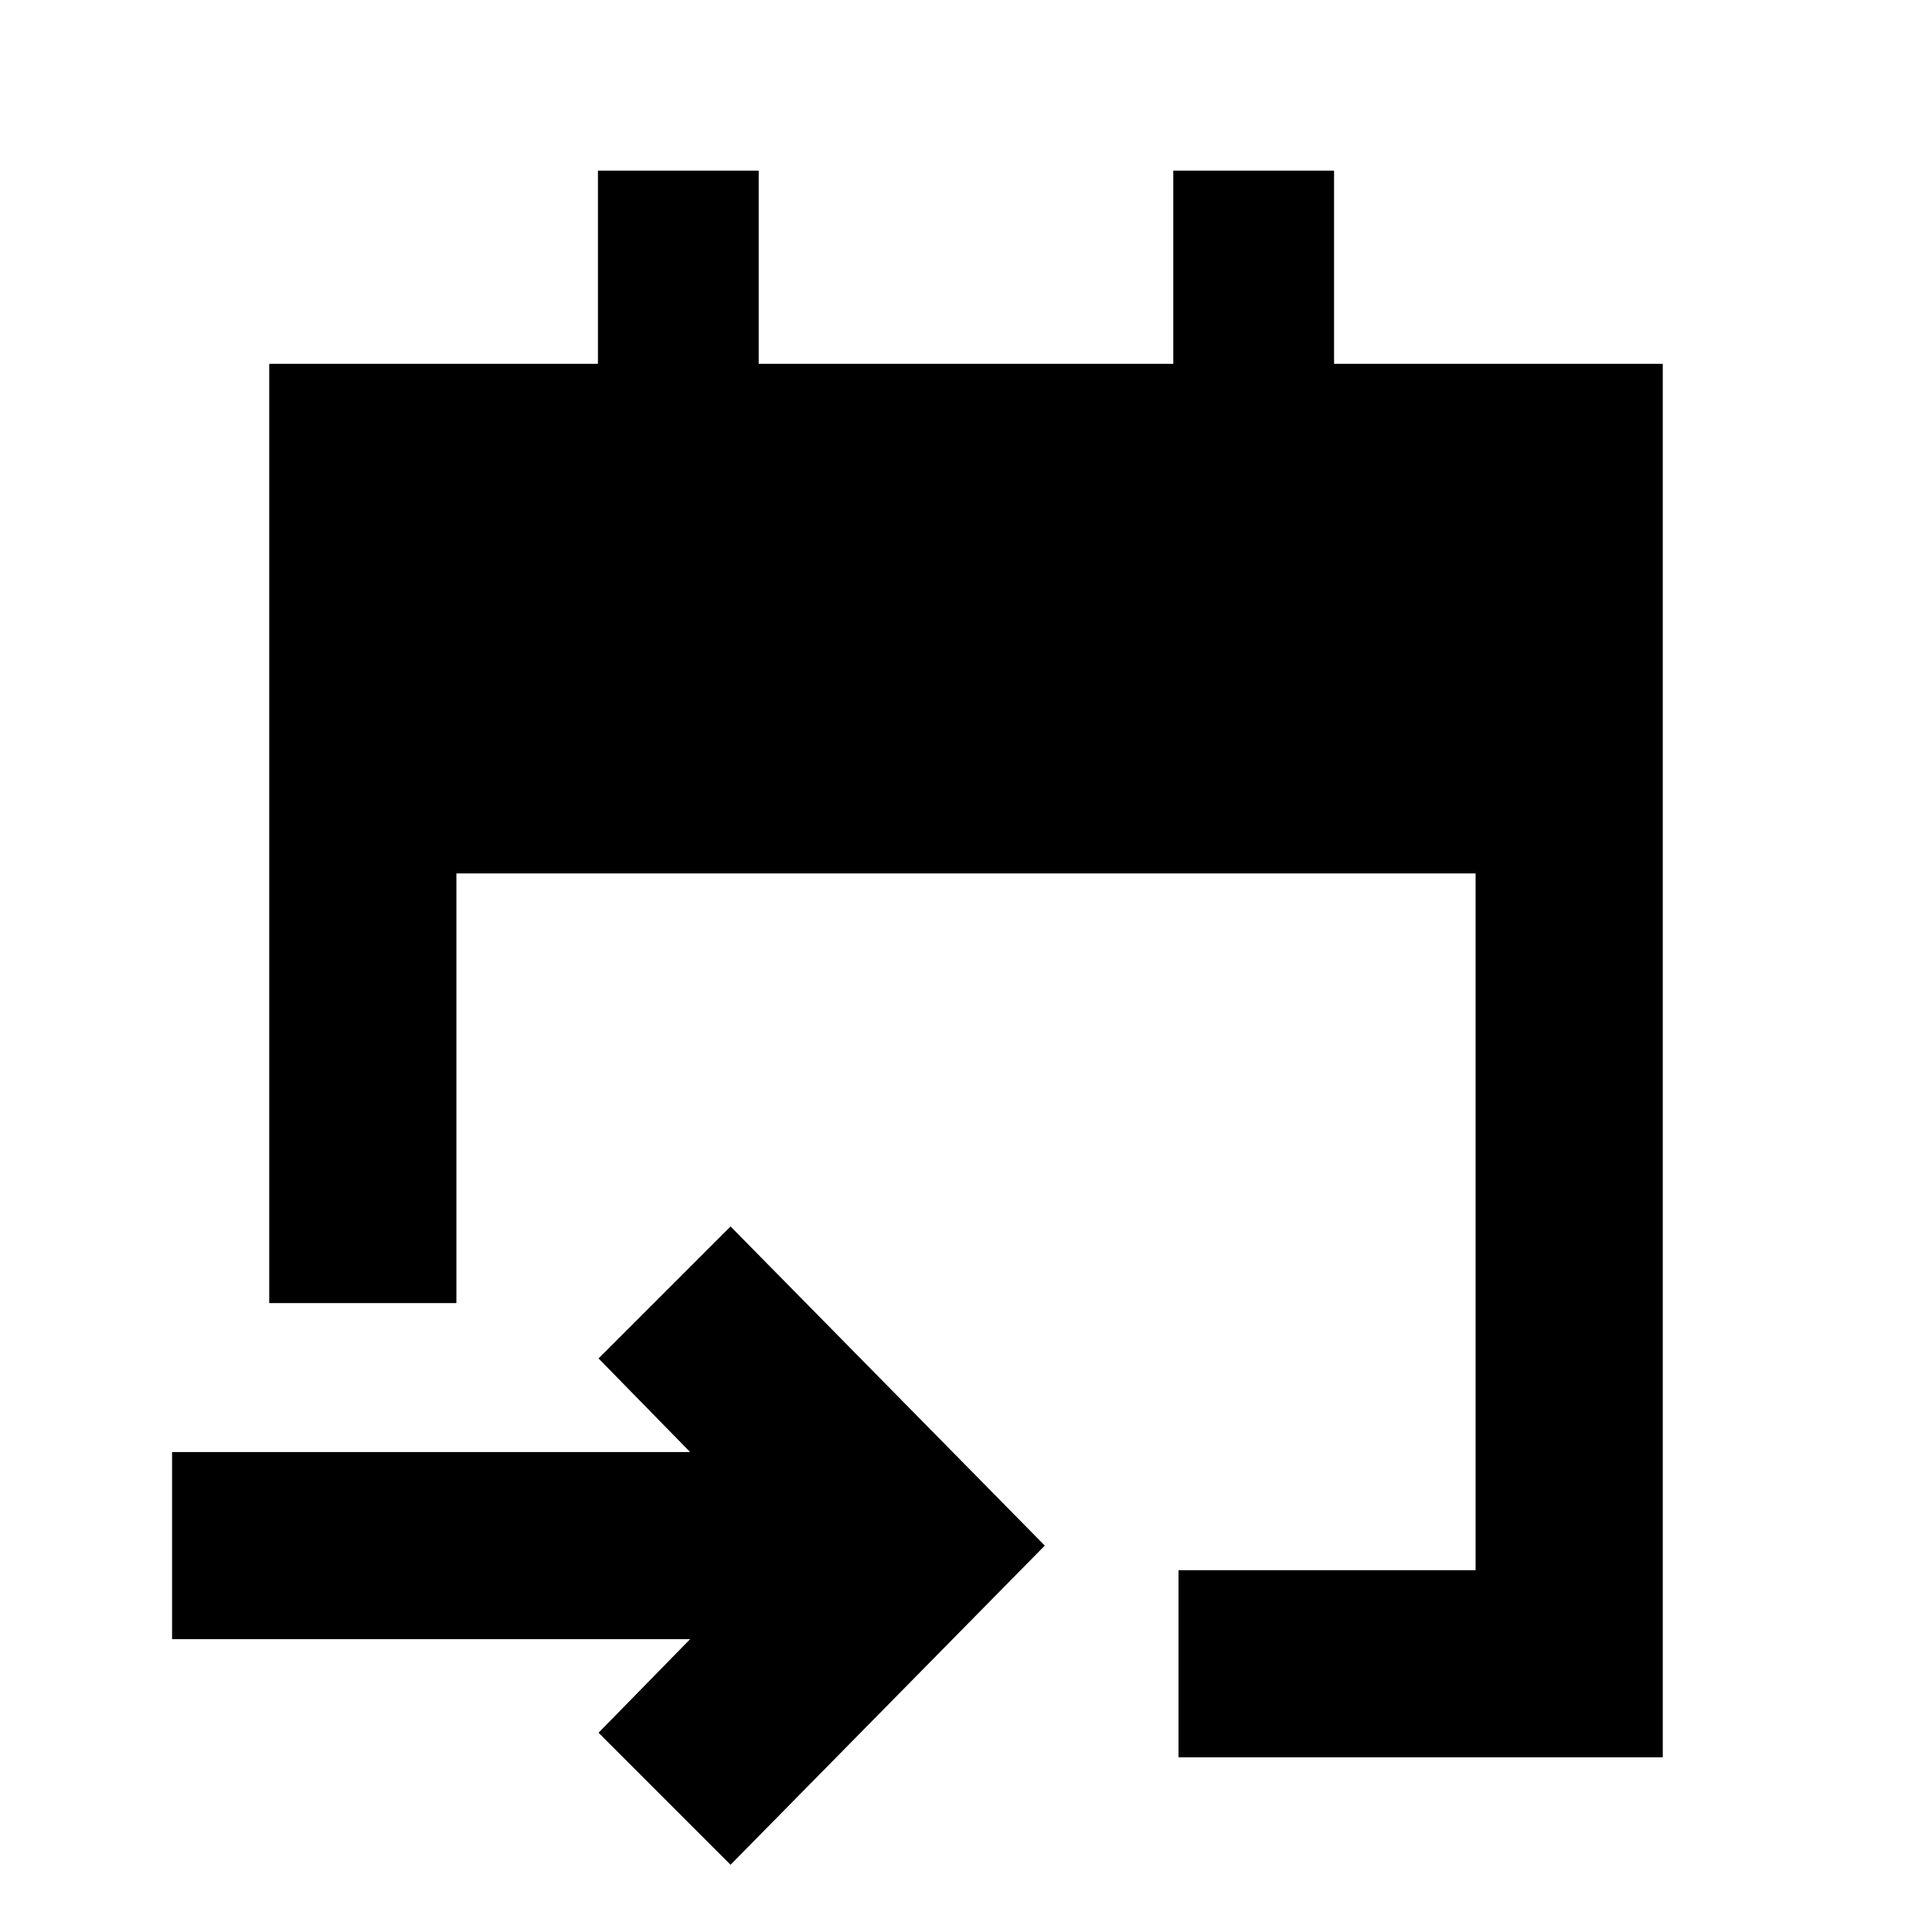 <svg xmlns="http://www.w3.org/2000/svg" height="20" viewBox="0 -960 960 960" width="20"><path d="M585.59-86.78v-93h147.63V-526H226.78v213.5h-93v-466.72h163.33v-96H377v96h206v-96h79.89v96h163.33v692.44H585.59ZM363-33.41 297.41-99l45.5-46.5H85.5v-93h257.41l-45.5-46.5L363-350.59 519.15-192 363-33.41Z"/></svg>
